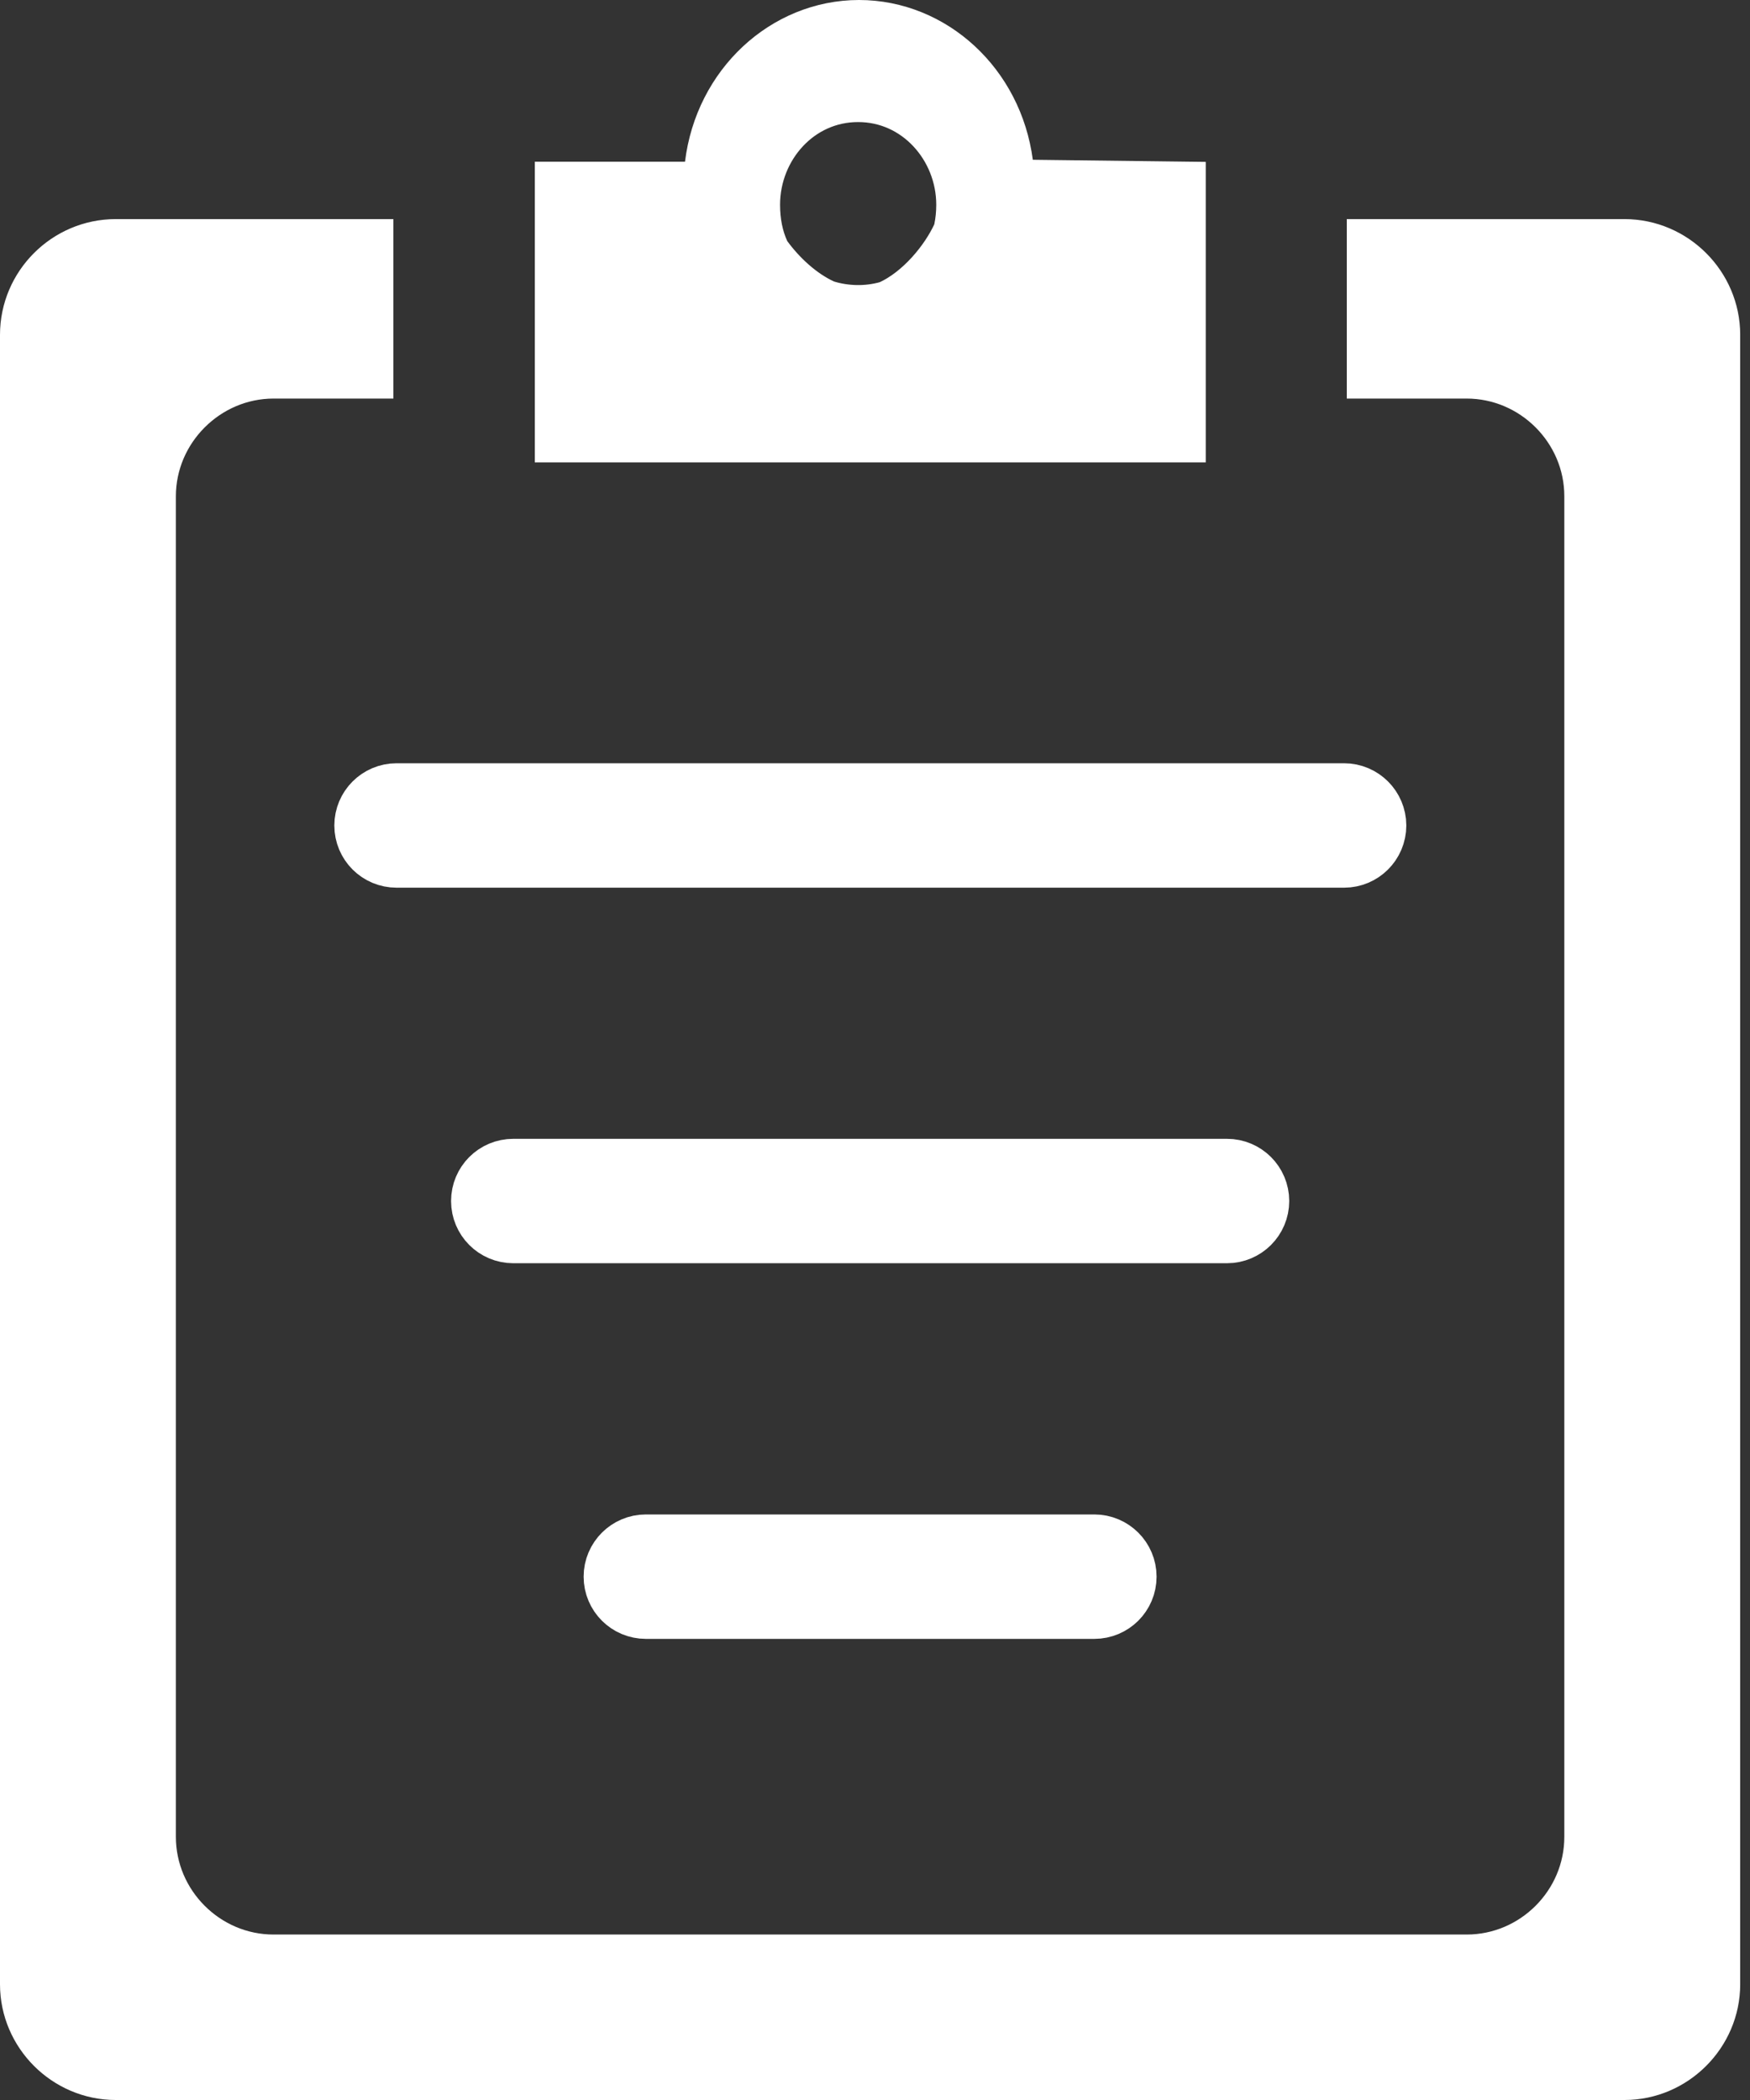<svg width="20" height="24" viewBox="0 0 20 24" fill="none" xmlns="http://www.w3.org/2000/svg">
<rect x="0" y="0" width="20" height="24" fill="#333333" stroke="none"/>
<path d="M7.829 2.348H8.271L8.325 1.908C8.425 1.092 9.075 0.5 9.817 0.5C10.555 0.5 11.201 1.083 11.308 1.892L11.365 2.321L11.798 2.326L13.28 2.344V4.784H6.612V2.348H7.829ZM8.542 2.962L8.563 3.008L8.592 3.048C8.761 3.28 9.018 3.532 9.324 3.672L9.355 3.686L9.387 3.696C9.643 3.773 9.923 3.78 10.187 3.707L10.226 3.696L10.264 3.679C10.665 3.492 10.985 3.092 11.133 2.77L11.158 2.715L11.169 2.656C11.189 2.557 11.2 2.453 11.2 2.34C11.2 1.57 10.602 0.895 9.807 0.895C9.01 0.895 8.415 1.57 8.415 2.34C8.415 2.561 8.455 2.772 8.542 2.962ZM1.322 3.004H3.996V4.055H3.127C2.24 4.055 1.51 4.785 1.51 5.672V20.992C1.51 21.879 2.237 22.609 3.127 22.609H16.761C17.651 22.609 18.378 21.881 18.378 20.992V5.672C18.378 4.782 17.648 4.055 16.761 4.055H15.892V3.004H18.566C19.017 3.004 19.388 3.378 19.388 3.826V22.678C19.388 23.126 19.015 23.5 18.566 23.5H1.322C0.873 23.5 0.5 23.128 0.5 22.678V3.826C0.5 3.375 0.871 3.004 1.322 3.004ZM7.381 18.23C7.265 18.23 7.17 18.136 7.17 18.019C7.17 17.903 7.265 17.808 7.381 17.808H12.507C12.623 17.808 12.718 17.903 12.718 18.019C12.718 18.136 12.623 18.23 12.507 18.23H7.381ZM5.866 13.937C5.749 13.937 5.655 13.842 5.655 13.726C5.655 13.609 5.749 13.515 5.866 13.515H14.023C14.139 13.515 14.234 13.609 14.234 13.726C14.234 13.842 14.139 13.937 14.023 13.937H5.866ZM4.532 9.645C4.415 9.645 4.321 9.551 4.321 9.434C4.321 9.318 4.415 9.223 4.532 9.223H15.361C15.477 9.223 15.572 9.318 15.572 9.434C15.572 9.551 15.477 9.645 15.361 9.645H4.532Z" fill="white" stroke="white"/>
</svg>
